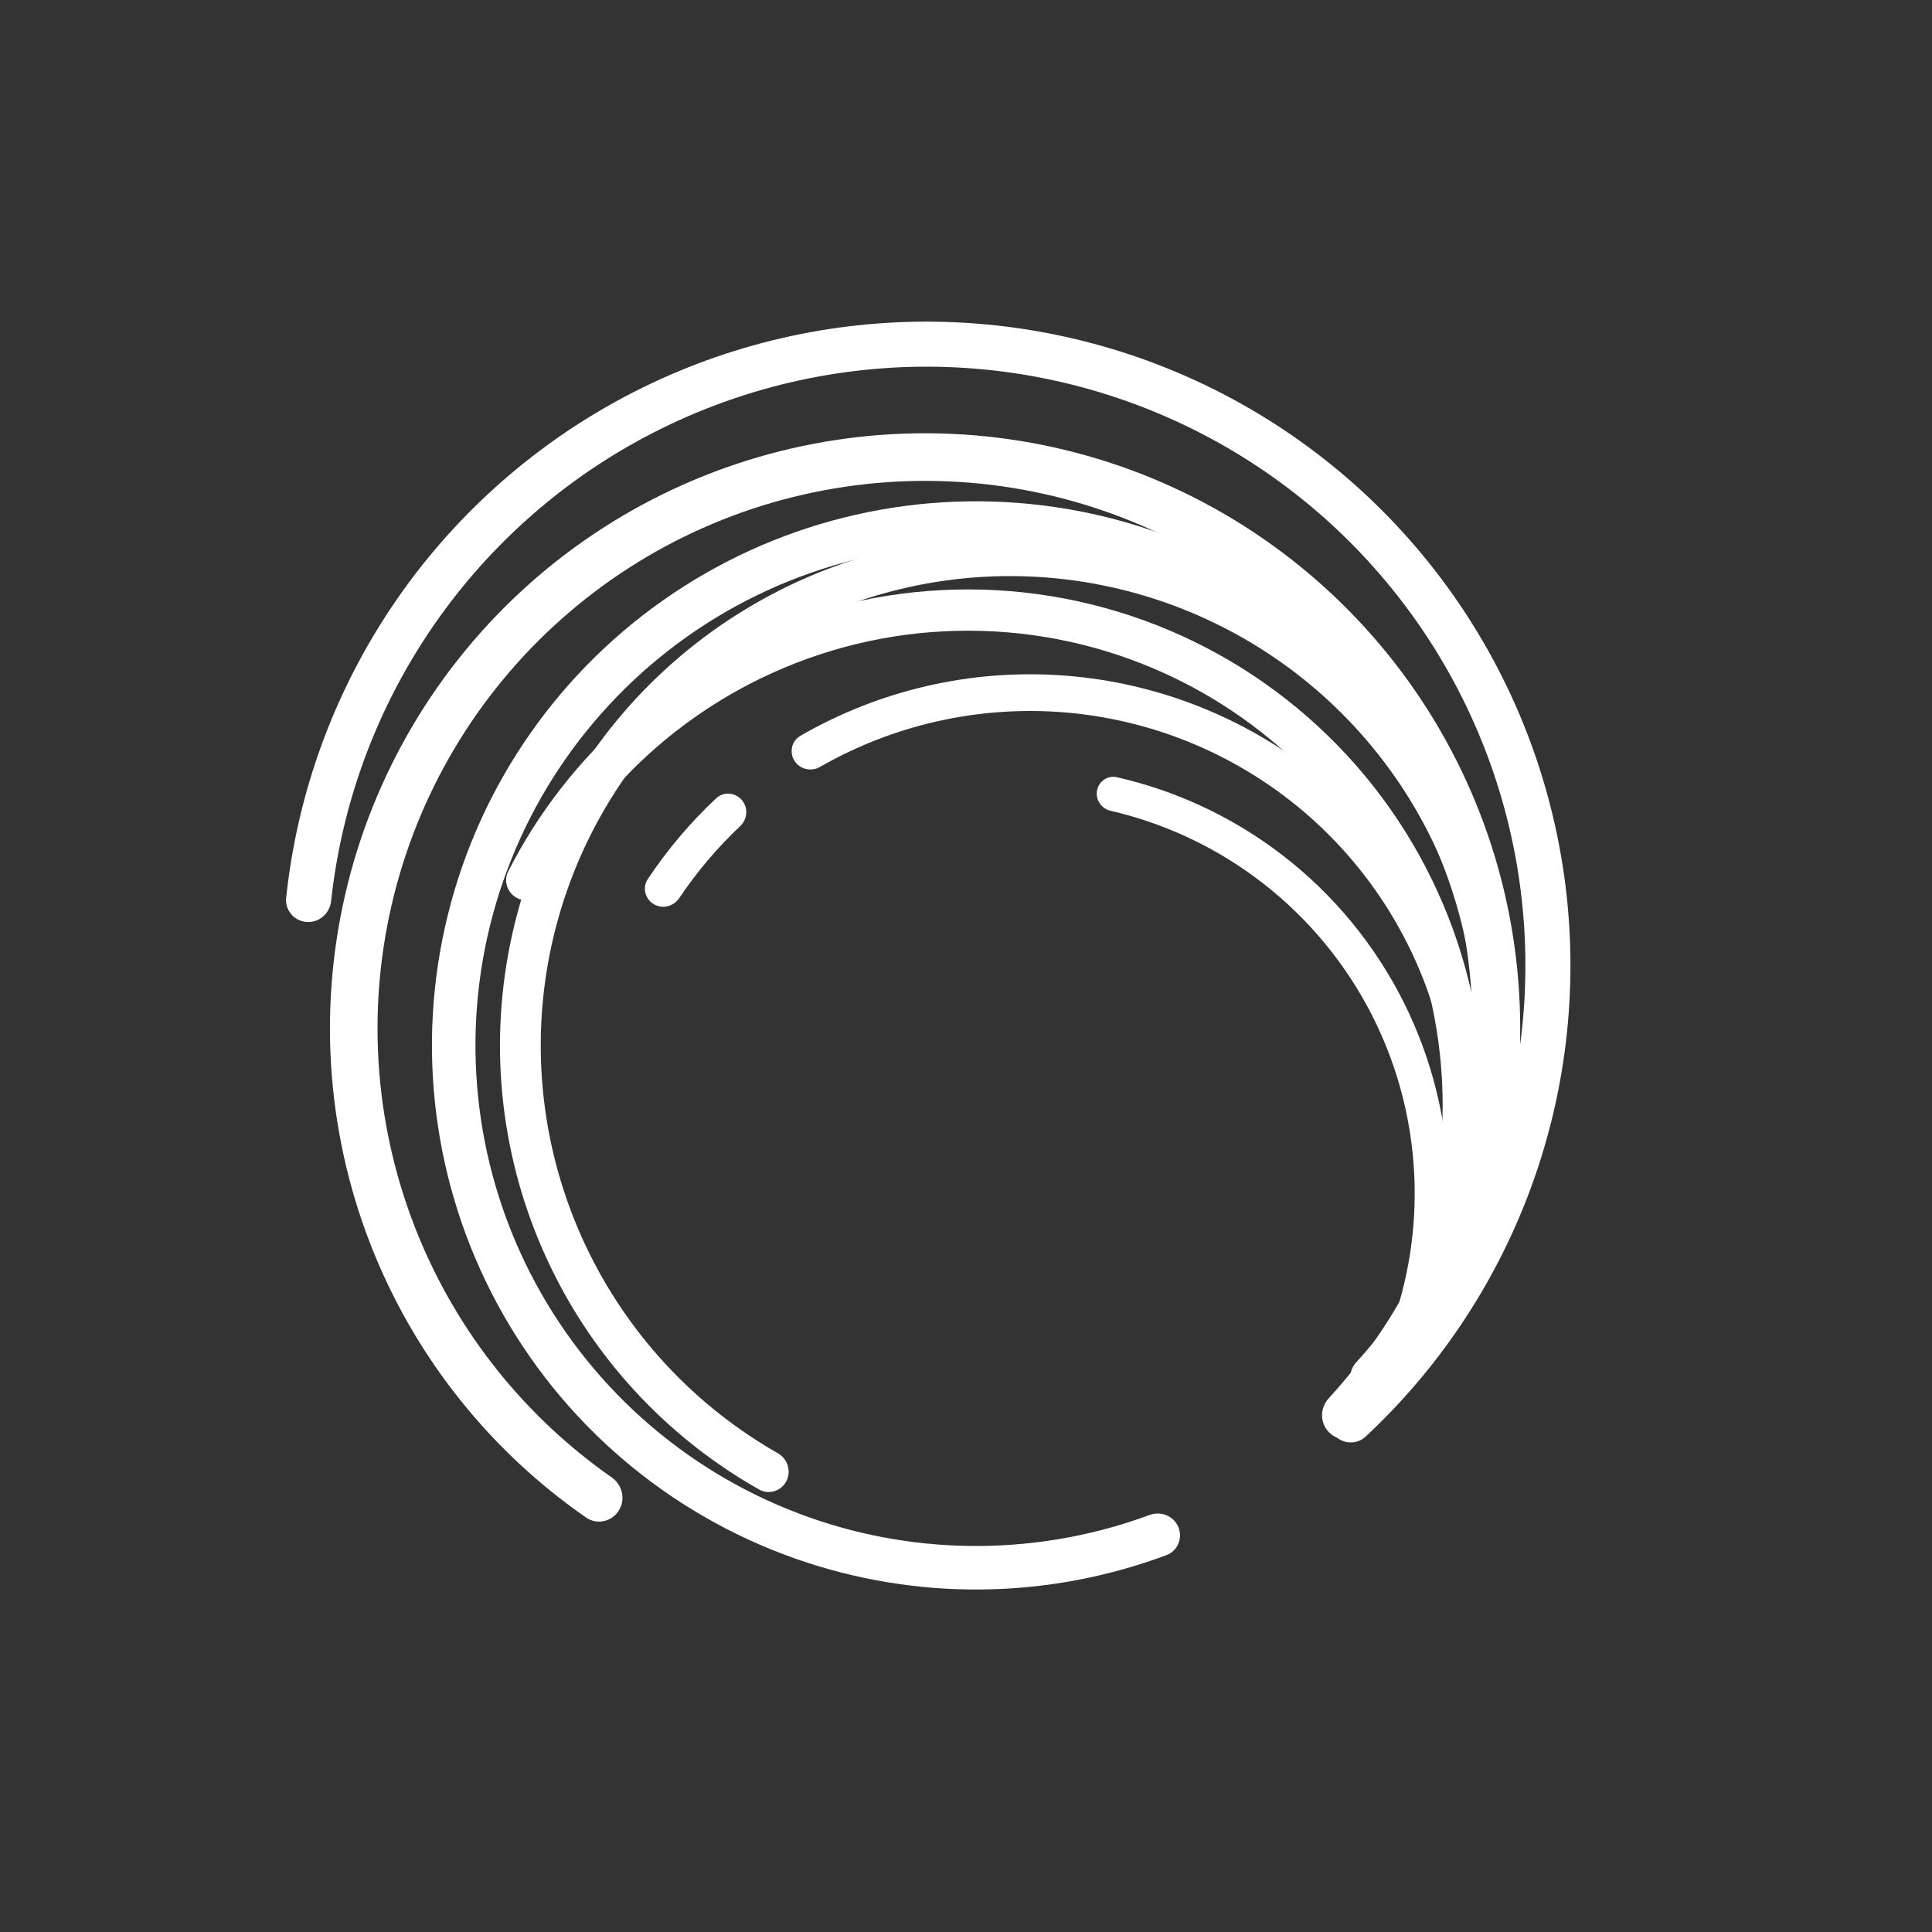 <svg width="36" height="36" viewBox="0 0 36 36" fill="none" xmlns="http://www.w3.org/2000/svg">
<rect x="0" y="0" width="36" height="36" fill="#333333" stroke="none"/>
<path d="M24.765 26.69C24.938 26.864 25.22 26.864 25.386 26.684C26.839 25.11 27.807 23.145 28.169 21.027C28.555 18.762 28.228 16.434 27.234 14.363C26.24 12.293 24.627 10.582 22.619 9.467C20.611 8.352 18.306 7.888 16.022 8.14C13.739 8.392 11.59 9.346 9.873 10.871C8.156 12.397 6.954 14.418 6.435 16.655C5.916 18.893 6.104 21.237 6.974 23.363C7.788 25.351 9.161 27.058 10.922 28.278C11.123 28.418 11.398 28.356 11.529 28.149V28.149C11.661 27.942 11.599 27.669 11.398 27.529C9.792 26.407 8.539 24.845 7.795 23.027C6.994 21.071 6.821 18.915 7.299 16.856C7.777 14.797 8.882 12.938 10.462 11.535C12.042 10.131 14.019 9.253 16.12 9.022C18.22 8.79 20.341 9.217 22.189 10.242C24.036 11.268 25.52 12.842 26.434 14.747C27.349 16.652 27.649 18.794 27.294 20.878C26.964 22.815 26.082 24.612 24.758 26.056C24.592 26.237 24.592 26.517 24.765 26.69V26.69Z" fill="white"/>
<path d="M25.07 26.362C25.229 26.52 25.486 26.521 25.638 26.356C27.249 24.611 28.199 22.352 28.315 19.971C28.437 17.455 27.618 14.983 26.017 13.038C24.417 11.092 22.149 9.813 19.657 9.448C17.164 9.083 14.625 9.658 12.534 11.063C10.443 12.468 8.95 14.601 8.345 17.046C7.74 19.492 8.068 22.075 9.264 24.292C10.459 26.509 12.438 28.202 14.813 29.04C17.061 29.834 19.512 29.808 21.736 28.977C21.946 28.899 22.043 28.66 21.956 28.453V28.453C21.87 28.247 21.632 28.151 21.422 28.229C19.384 28.982 17.141 29.002 15.083 28.275C12.898 27.504 11.078 25.947 9.977 23.907C8.877 21.867 8.576 19.491 9.132 17.241C9.689 14.991 11.063 13.029 12.986 11.736C14.91 10.444 17.246 9.914 19.539 10.25C21.832 10.586 23.918 11.763 25.391 13.553C26.863 15.343 27.617 17.617 27.504 19.931C27.399 22.111 26.533 24.18 25.064 25.782C24.913 25.947 24.912 26.204 25.07 26.362V26.362Z" fill="white"/>
<path d="M25.274 25.932C25.422 26.08 25.663 26.081 25.806 25.927C27.077 24.55 27.914 22.826 28.209 20.97C28.523 18.989 28.203 16.959 27.294 15.171C26.384 13.383 24.933 11.928 23.146 11.015C21.36 10.103 19.331 9.778 17.349 10.089C15.367 10.4 13.534 11.33 12.113 12.745C10.692 14.161 9.755 15.99 9.437 17.971C9.118 19.951 9.435 21.982 10.341 23.772C11.189 25.448 12.514 26.833 14.145 27.755C14.328 27.858 14.558 27.784 14.654 27.597V27.597C14.749 27.41 14.675 27.182 14.493 27.078C13.004 26.23 11.795 24.962 11.019 23.428C10.185 21.782 9.894 19.914 10.187 18.092C10.48 16.269 11.342 14.587 12.65 13.284C13.957 11.982 15.643 11.126 17.467 10.84C19.29 10.554 21.157 10.853 22.8 11.693C24.444 12.532 25.779 13.87 26.616 15.515C27.453 17.161 27.747 19.028 27.458 20.851C27.188 22.548 26.425 24.126 25.268 25.388C25.126 25.543 25.125 25.783 25.274 25.932V25.932Z" fill="white"/>
<path d="M26.758 24.315C26.932 24.389 27.133 24.307 27.2 24.13C27.799 22.537 27.91 20.798 27.515 19.137C27.093 17.364 26.116 15.773 24.726 14.594C23.337 13.416 21.607 12.712 19.79 12.585C18.086 12.466 16.389 12.859 14.914 13.711C14.751 13.805 14.703 14.017 14.804 14.177V14.177C14.905 14.337 15.116 14.384 15.28 14.29C16.631 13.516 18.184 13.159 19.742 13.267C21.414 13.384 23.005 14.032 24.284 15.116C25.562 16.2 26.461 17.665 26.849 19.295C27.211 20.814 27.112 22.405 26.569 23.864C26.503 24.041 26.584 24.241 26.758 24.315V24.315Z" fill="white"/>
<path d="M13.822 14.906C13.699 14.763 13.482 14.746 13.344 14.876C12.863 15.326 12.436 15.831 12.071 16.38C11.966 16.537 12.018 16.748 12.179 16.846V16.846C12.341 16.945 12.55 16.893 12.656 16.736C12.983 16.248 13.364 15.797 13.792 15.394C13.93 15.264 13.946 15.049 13.822 14.906V14.906Z" fill="white"/>
<path d="M26.077 25.209C26.239 25.277 26.427 25.201 26.488 25.037C26.869 24.025 27.04 22.946 26.989 21.864C26.933 20.676 26.612 19.516 26.049 18.469C25.485 17.422 24.695 16.514 23.734 15.813C22.86 15.175 21.865 14.722 20.811 14.482C20.64 14.443 20.474 14.557 20.442 14.73V14.73C20.409 14.903 20.523 15.068 20.695 15.108C21.655 15.33 22.561 15.745 23.359 16.327C24.242 16.972 24.97 17.807 25.488 18.77C26.006 19.734 26.302 20.801 26.353 21.894C26.399 22.881 26.245 23.865 25.902 24.789C25.84 24.954 25.916 25.14 26.077 25.209V25.209Z" fill="white"/>
<path d="M24.857 26.734C25.009 26.909 25.275 26.928 25.445 26.77C26.783 25.523 27.82 23.985 28.474 22.272C29.178 20.429 29.416 18.44 29.168 16.483C28.92 14.525 28.193 12.659 27.051 11.05C25.909 9.44 24.388 8.137 22.623 7.256C20.857 6.375 18.902 5.943 16.929 5.998C14.957 6.053 13.028 6.594 11.315 7.572C9.601 8.551 8.155 9.937 7.105 11.607C6.13 13.159 5.524 14.912 5.332 16.732C5.308 16.962 5.483 17.163 5.714 17.18V17.18C5.946 17.196 6.145 17.021 6.17 16.791C6.352 15.109 6.915 13.489 7.817 12.054C8.793 10.5 10.138 9.211 11.731 8.302C13.325 7.392 15.118 6.889 16.953 6.837C18.787 6.786 20.606 7.188 22.248 8.008C23.89 8.827 25.304 10.039 26.366 11.536C27.428 13.032 28.104 14.768 28.335 16.588C28.566 18.409 28.344 20.258 27.689 21.973C27.085 23.556 26.128 24.979 24.894 26.136C24.724 26.294 24.705 26.559 24.857 26.734V26.734Z" fill="white"/>
<path d="M25.166 26.458C25.33 26.593 25.573 26.57 25.701 26.401C26.448 25.416 26.997 24.295 27.32 23.099C27.675 21.779 27.746 20.399 27.526 19.05C27.306 17.702 26.801 16.415 26.045 15.277C25.289 14.139 24.298 13.175 23.14 12.449C21.982 11.724 20.682 11.254 19.328 11.07C17.974 10.887 16.596 10.994 15.287 11.385C13.977 11.777 12.766 12.442 11.734 13.338C10.799 14.15 10.031 15.134 9.47 16.236C9.374 16.425 9.459 16.654 9.652 16.742V16.742C9.845 16.831 10.073 16.746 10.17 16.557C10.684 15.555 11.386 14.659 12.238 13.919C13.188 13.095 14.302 12.482 15.507 12.122C16.711 11.762 17.979 11.664 19.225 11.832C20.471 12.001 21.666 12.434 22.732 13.101C23.797 13.768 24.709 14.655 25.404 15.703C26.1 16.75 26.565 17.933 26.767 19.174C26.969 20.415 26.904 21.685 26.577 22.899C26.283 23.989 25.784 25.012 25.107 25.912C24.979 26.082 25.002 26.323 25.166 26.458V26.458Z" fill="white"/>
</svg>
